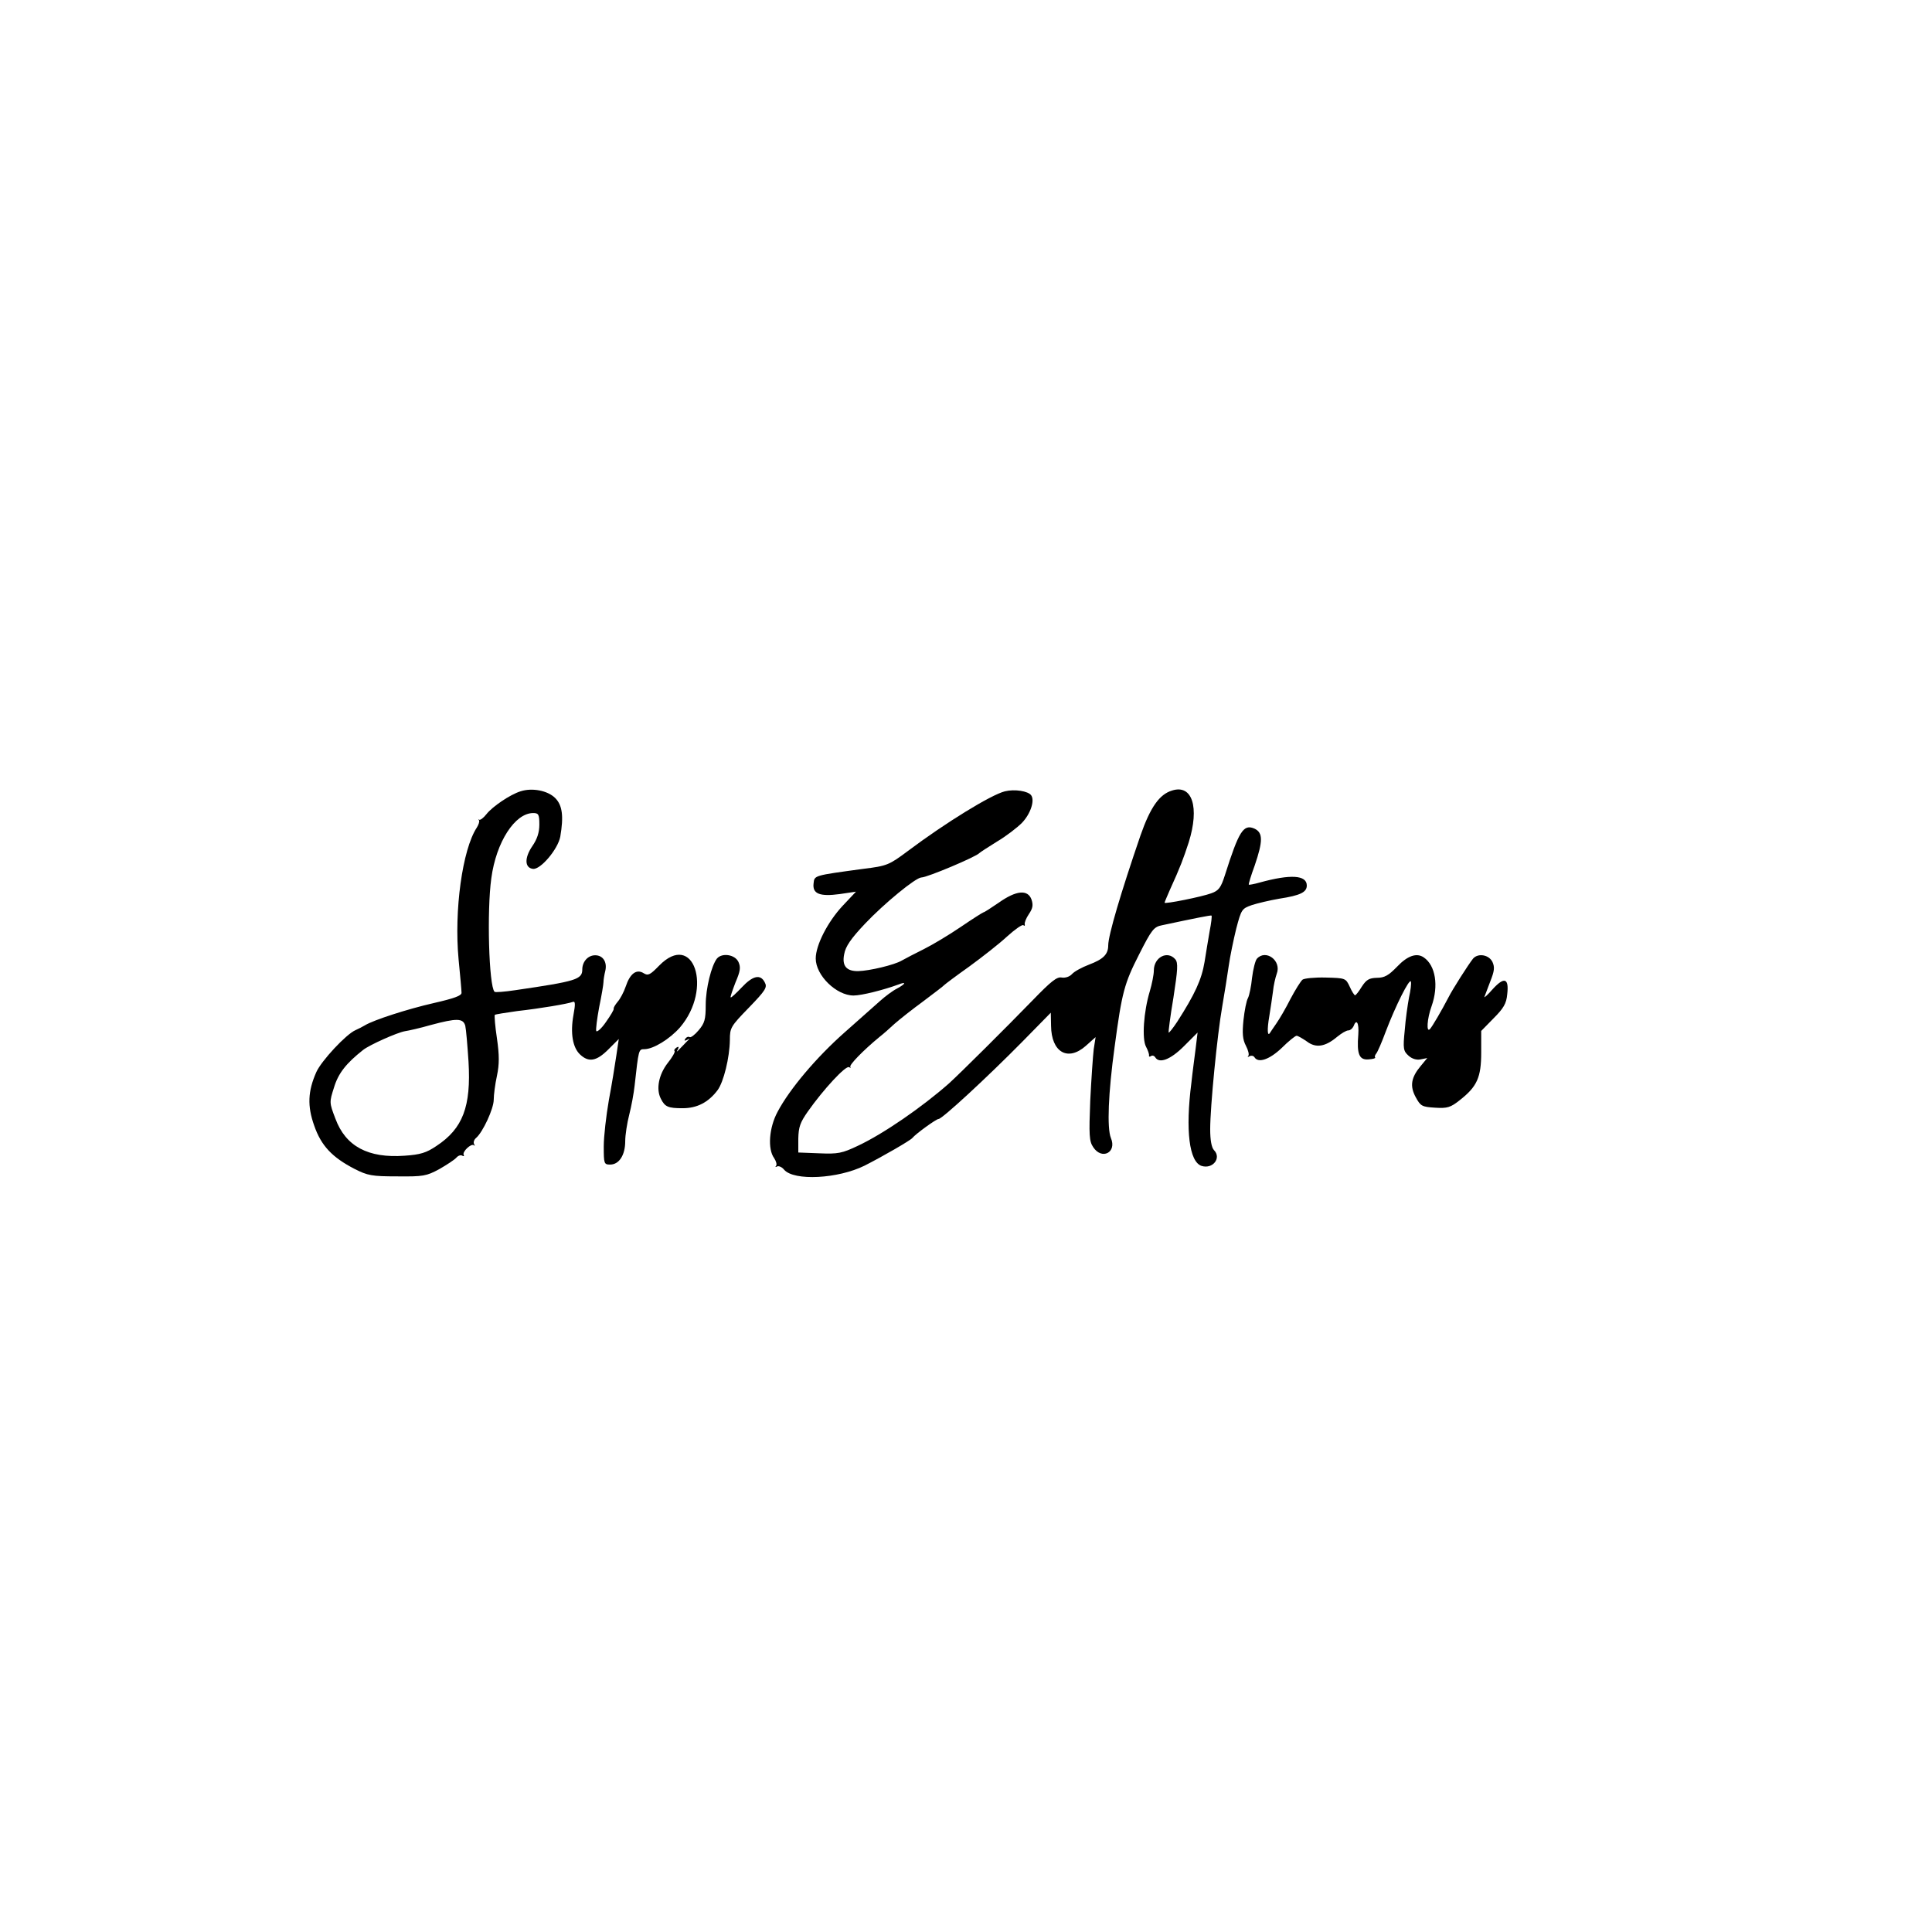 <?xml version="1.0" standalone="no"?>
<!DOCTYPE svg PUBLIC "-//W3C//DTD SVG 20010904//EN"
 "http://www.w3.org/TR/2001/REC-SVG-20010904/DTD/svg10.dtd">
<svg version="1.0" xmlns="http://www.w3.org/2000/svg"
 width="720pt" height="720pt" viewBox="0 0 720 720"
 preserveAspectRatio="xMidYMid meet">
<g transform="translate(0,720) scale(0.1,-0.1)"
fill="#000000" stroke="none">
<path d="M1940 4251 c-39 -12 -105 -57 -127 -85 -11 -14 -23 -23 -27 -21 -3 3
-4 2 -1 -2 3 -3 -1 -16 -8 -27 -54 -82 -85 -310 -68 -491 6 -60 11 -117 11
-125 0 -11 -29 -21 -103 -38 -97 -22 -224 -63 -257 -83 -8 -5 -24 -13 -35 -18
-35 -15 -127 -114 -146 -156 -32 -72 -34 -127 -8 -200 26 -75 67 -118 150
-161 49 -25 65 -28 159 -28 97 -1 109 1 157 27 28 16 57 35 64 43 6 7 16 11
22 7 5 -3 8 -2 5 3 -6 12 28 44 38 36 4 -4 4 -2 1 4 -4 7 0 17 7 23 25 21 66
109 66 143 0 17 5 57 12 89 9 43 9 76 0 139 -7 46 -10 85 -8 88 3 2 40 8 83
14 89 10 188 27 207 34 10 4 11 -6 3 -49 -12 -67 -3 -121 25 -147 32 -30 61
-25 105 19 l39 39 -9 -61 c-5 -34 -17 -109 -28 -167 -10 -58 -19 -135 -19
-172 0 -65 1 -68 24 -68 33 0 56 35 56 87 0 23 7 68 15 99 8 31 17 80 20 108
15 135 15 136 36 136 34 0 95 38 133 81 124 145 51 362 -78 230 -33 -34 -41
-38 -57 -28 -27 17 -51 -1 -67 -49 -7 -21 -21 -47 -30 -57 -9 -11 -16 -22 -15
-26 2 -3 -12 -26 -29 -50 -17 -25 -34 -39 -36 -33 -2 6 3 46 11 89 9 43 16 85
16 93 0 8 3 27 7 43 7 32 -9 57 -38 57 -27 0 -48 -24 -48 -53 0 -37 -23 -44
-249 -77 -40 -6 -76 -9 -78 -6 -21 21 -29 301 -12 423 18 135 88 243 156 243
20 0 23 -5 23 -43 0 -29 -8 -54 -26 -80 -30 -44 -29 -81 2 -85 28 -4 93 73
102 120 13 76 8 117 -19 144 -28 28 -86 39 -129 25z m-206 -874 c3 -13 8 -72
12 -133 10 -168 -21 -250 -120 -315 -37 -25 -59 -32 -118 -36 -136 -10 -220
35 -258 138 -23 60 -23 61 -5 117 16 53 46 90 108 139 24 19 127 65 156 70 14
2 58 12 96 23 97 26 121 26 129 -3z"/>
<path d="M3745 4251 c-52 -13 -221 -117 -361 -222 -71 -53 -78 -56 -167 -67
-184 -25 -182 -24 -185 -54 -5 -39 23 -50 97 -40 l61 9 -50 -53 c-55 -59 -100
-146 -100 -196 0 -63 77 -138 141 -138 30 0 113 21 167 41 31 12 28 3 -5 -15
-16 -8 -44 -29 -63 -46 -19 -17 -79 -70 -133 -118 -104 -92 -204 -210 -249
-295 -32 -59 -38 -139 -13 -173 8 -12 11 -25 7 -29 -4 -5 -2 -5 4 -2 6 3 18
-2 26 -12 37 -43 201 -34 300 15 67 34 171 94 178 103 12 15 89 71 98 71 13 0
181 155 313 289 l105 107 1 -49 c1 -98 62 -134 129 -75 l37 33 -7 -45 c-3 -25
-9 -111 -13 -192 -5 -127 -4 -151 11 -173 32 -49 89 -20 66 34 -15 37 -10 167
14 341 27 202 36 235 91 343 47 93 55 103 86 109 122 26 182 38 184 36 2 -2
-1 -28 -7 -58 -5 -30 -14 -82 -19 -115 -11 -66 -36 -120 -102 -223 -16 -24
-30 -42 -32 -40 -1 1 6 60 18 130 16 104 18 130 7 143 -29 34 -80 8 -80 -42 0
-15 -7 -50 -15 -77 -23 -76 -30 -178 -14 -207 7 -13 12 -28 11 -32 -1 -5 2 -6
7 -3 5 4 12 2 16 -4 15 -25 57 -9 107 41 l51 51 -7 -58 c-4 -33 -12 -90 -16
-129 -23 -178 -8 -295 38 -310 42 -13 75 30 46 59 -9 10 -14 37 -14 78 0 83
26 350 45 458 8 47 19 114 24 150 5 36 18 98 28 139 19 72 21 75 58 88 21 7
68 18 103 24 78 12 102 24 102 49 0 39 -60 43 -176 11 -21 -6 -39 -9 -40 -8
-2 1 8 34 22 72 31 91 31 122 -1 137 -41 18 -58 -9 -110 -173 -15 -47 -23 -58
-51 -68 -35 -13 -174 -41 -174 -35 0 2 9 23 19 46 41 90 51 118 71 179 41 131
13 217 -62 193 -47 -14 -81 -62 -118 -168 -73 -213 -120 -372 -120 -409 0 -34
-19 -52 -72 -72 -26 -10 -54 -25 -63 -35 -9 -10 -25 -15 -38 -13 -18 4 -40
-14 -107 -83 -102 -105 -271 -273 -314 -312 -100 -88 -243 -187 -339 -232 -59
-28 -74 -31 -144 -28 l-78 3 0 52 c1 43 7 60 35 100 59 84 142 173 154 166 6
-3 8 -3 5 1 -6 6 47 61 109 112 13 10 38 32 55 48 18 16 66 54 107 84 41 31
77 58 80 62 3 3 44 34 92 68 48 35 112 85 141 112 30 27 57 46 61 42 4 -4 6
-2 5 3 -2 6 5 23 15 38 15 22 17 34 10 55 -14 38 -57 34 -122 -12 -29 -20 -54
-36 -57 -36 -2 0 -40 -24 -84 -54 -44 -30 -106 -67 -138 -83 -32 -16 -69 -35
-83 -43 -27 -16 -120 -38 -161 -39 -44 -1 -62 19 -53 63 5 29 25 58 78 114 71
75 189 172 210 172 21 0 204 77 216 91 3 3 32 22 66 43 34 20 75 52 92 69 32
33 49 83 35 103 -11 16 -62 24 -98 15z"/>
<path d="M2672 3628 c-21 -27 -42 -112 -42 -173 0 -54 -4 -68 -26 -94 -14 -17
-30 -29 -34 -26 -5 3 -12 0 -16 -6 -5 -8 -3 -9 7 -4 11 6 11 5 -1 -6 -8 -8
-20 -21 -28 -29 -10 -11 -12 -11 -6 -1 5 10 3 12 -5 7 -7 -5 -10 -10 -7 -13 3
-3 -9 -24 -26 -45 -33 -43 -44 -97 -25 -133 15 -30 27 -35 81 -35 54 0 96 22
130 67 23 31 45 122 46 187 0 46 3 51 71 121 63 65 69 76 59 94 -16 32 -45 25
-86 -19 -21 -22 -39 -39 -41 -37 -2 2 7 27 18 56 18 42 20 56 11 76 -13 28
-61 35 -80 13z"/>
<path d="M4684 3627 c-6 -7 -14 -39 -18 -71 -3 -31 -10 -65 -15 -75 -6 -10
-13 -47 -17 -83 -5 -49 -3 -72 9 -95 9 -17 13 -34 9 -38 -4 -5 -2 -5 5 -1 6 3
14 2 18 -4 14 -23 56 -9 102 35 25 25 50 45 55 45 5 0 22 -10 38 -21 34 -26
69 -20 113 17 16 13 34 24 42 24 7 0 15 7 19 15 11 30 21 14 18 -30 -6 -73 3
-96 38 -93 16 1 27 4 25 7 -3 2 -1 9 4 15 5 6 21 43 35 81 36 95 89 201 94
187 2 -7 -1 -33 -7 -59 -5 -27 -13 -82 -16 -123 -7 -68 -5 -77 14 -94 13 -12
30 -17 45 -14 l25 5 -24 -29 c-36 -43 -42 -75 -19 -117 18 -33 23 -36 72 -39
46 -3 58 1 92 28 65 51 80 85 80 178 l0 80 46 47 c37 37 48 55 51 90 7 60 -11
66 -54 19 -19 -22 -33 -34 -31 -29 2 6 12 32 22 58 15 38 17 52 8 72 -13 27
-53 34 -72 13 -17 -21 -77 -115 -92 -145 -26 -50 -60 -108 -69 -118 -14 -15
-11 38 6 85 27 76 15 152 -29 182 -26 18 -60 7 -99 -34 -32 -33 -47 -42 -76
-42 -29 -1 -39 -7 -56 -33 -11 -18 -22 -32 -25 -32 -3 0 -12 14 -20 32 -15 32
-16 32 -90 34 -41 1 -80 -3 -86 -8 -7 -6 -27 -38 -45 -72 -17 -34 -41 -75 -53
-92 -11 -16 -22 -32 -23 -34 -10 -16 -11 14 -3 60 5 30 11 72 14 94 2 22 9 52
14 66 19 49 -41 93 -74 56z"/>
</g>
</svg>
